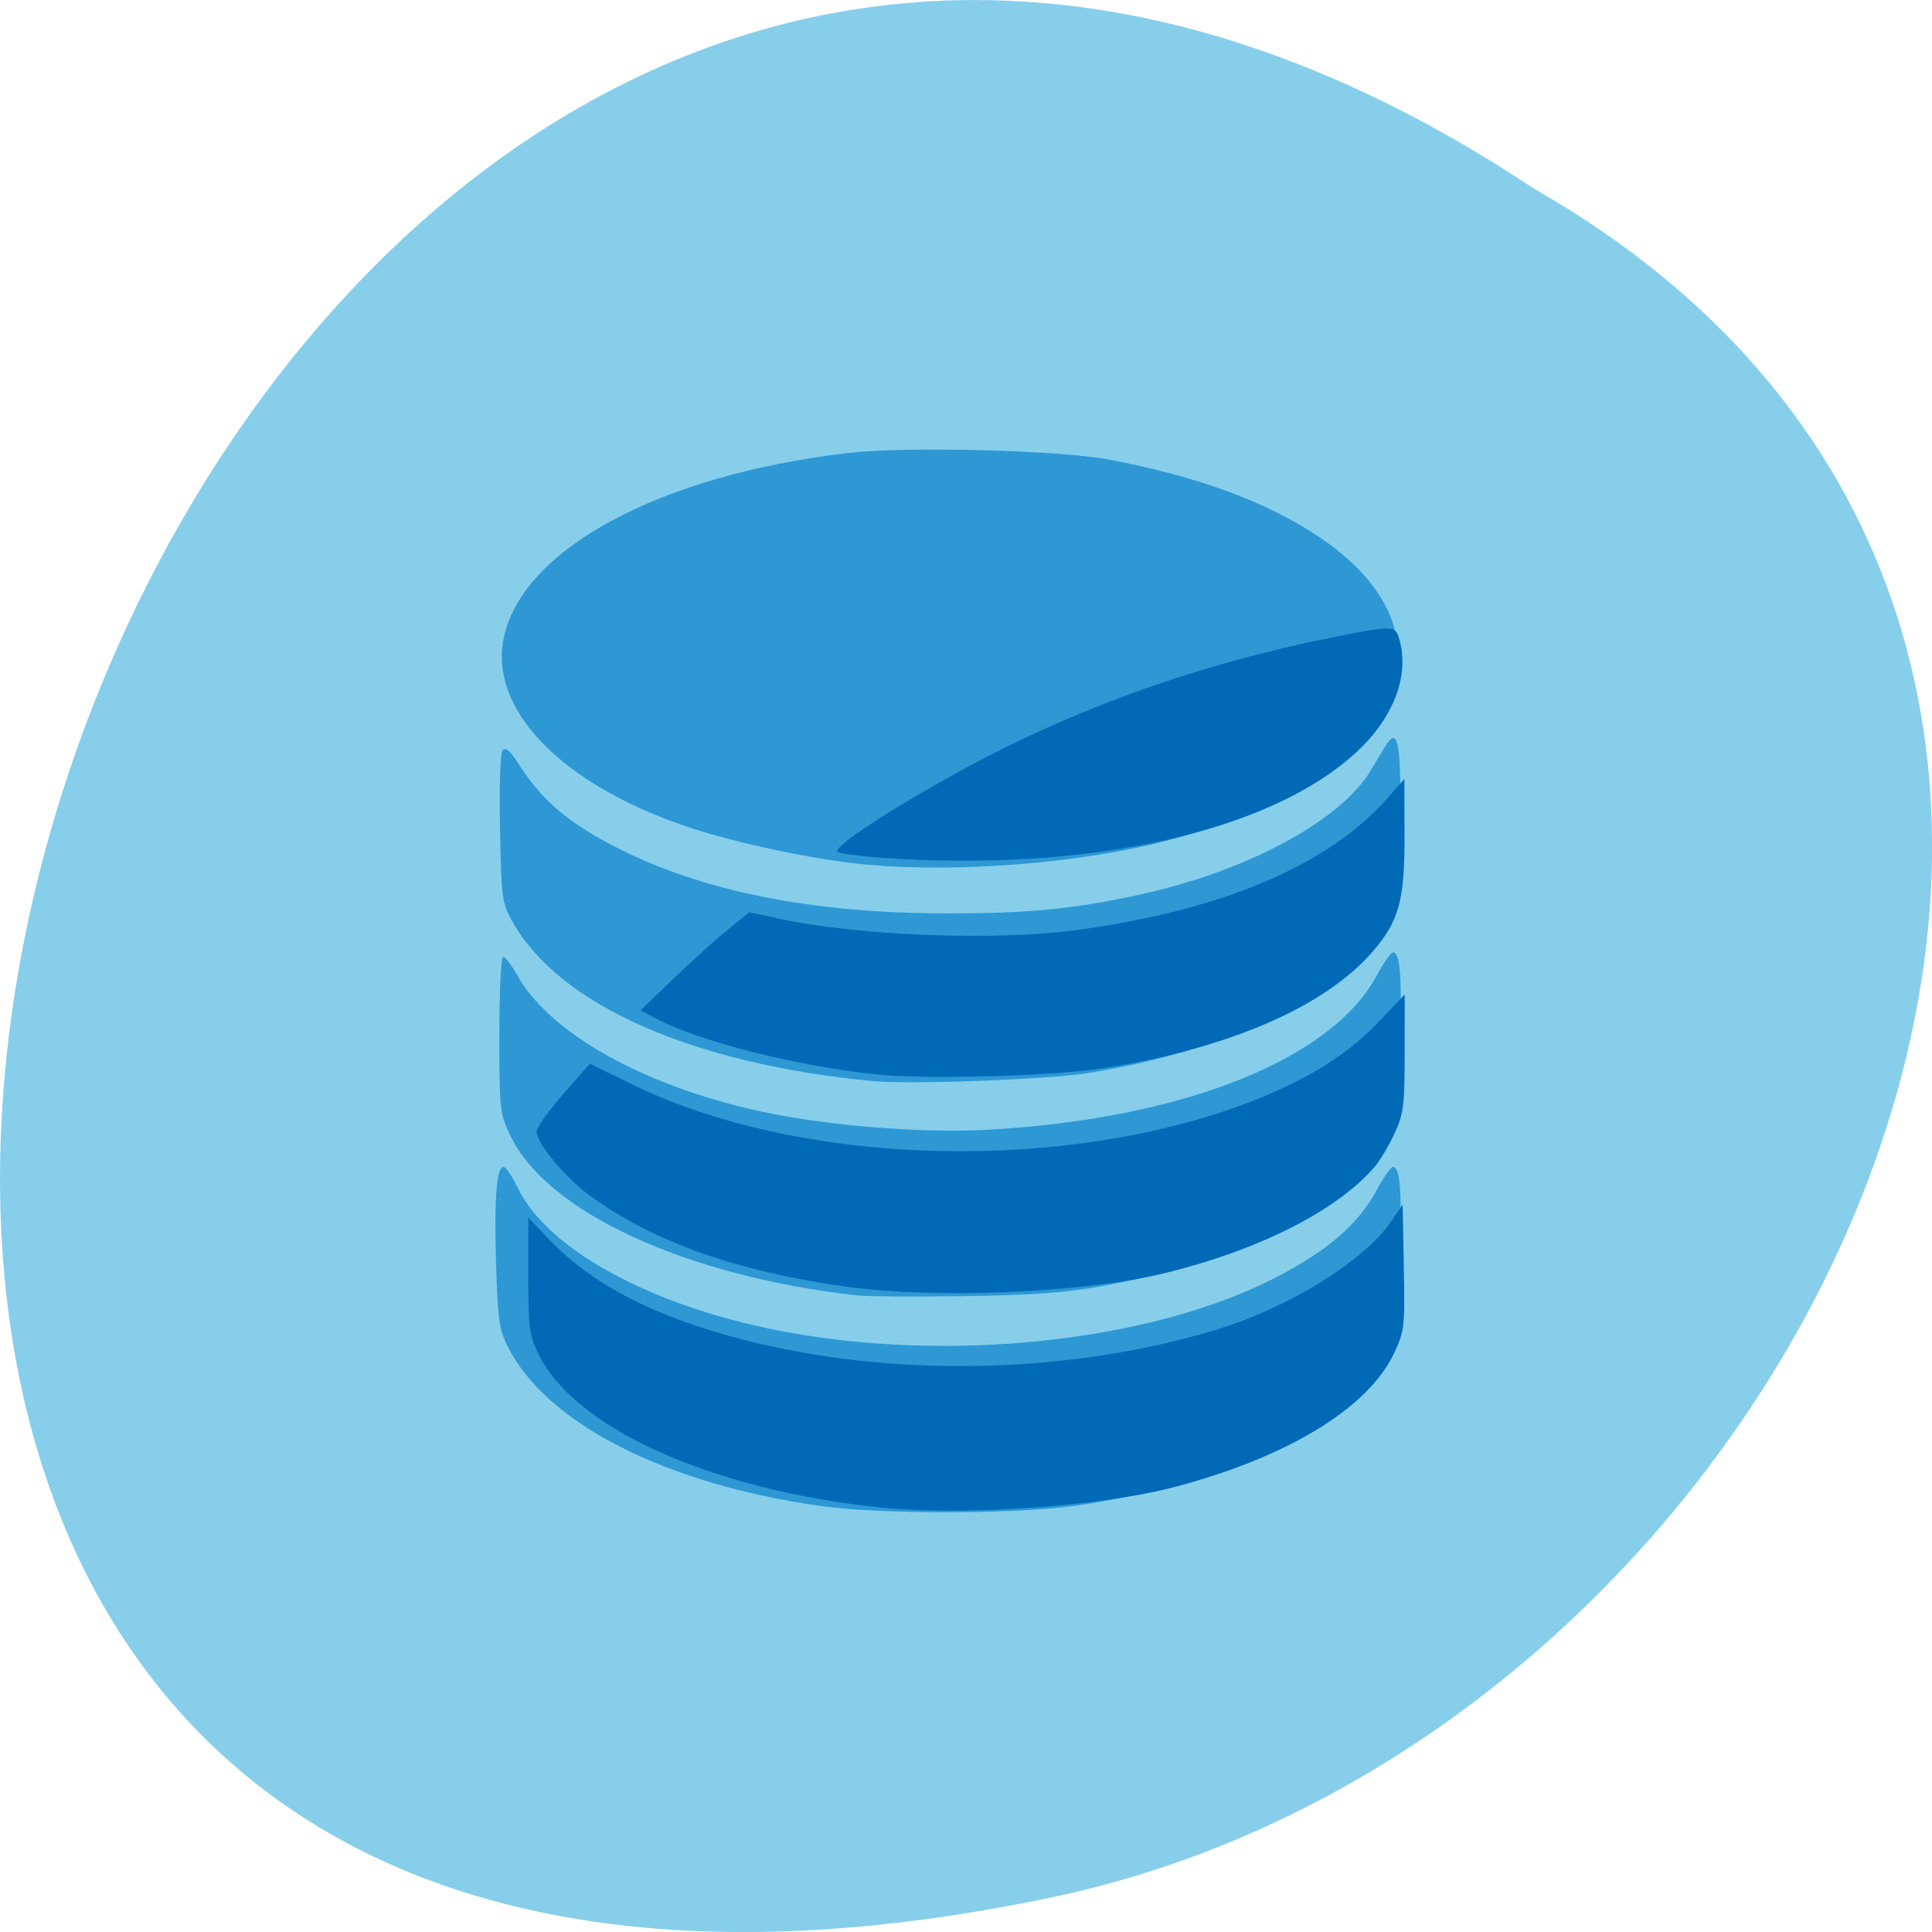 <svg xmlns="http://www.w3.org/2000/svg" viewBox="0 0 256 256"><g transform="translate(0 -796.36)" fill="#87ceeb"><path d="m-1374.42 1658.71c127.95-192.46-280.09-311-226.07-62.2 23.02 102.82 167.39 165.22 226.07 62.2" transform="matrix(0 -1 1 0 -1455.48 -553.08)" color="#000"/><g transform="translate(-5.424 1.085)" fill="#0077c1"><path d="m 114.1 994.82 c -20.624 -2.931 -36.39 -10.993 -41.44 -21.2 -1.1 -2.219 -1.294 -3.646 -1.509 -11.07 -0.249 -8.644 0.073 -12.65 1.017 -12.65 0.287 0 1.135 1.264 1.884 2.809 3.938 8.113 17.507 15.533 34.497 18.864 22.269 4.366 48.985 1.573 65.59 -6.857 7.04 -3.573 11.217 -7.151 13.69 -11.726 0.919 -1.7 1.892 -3.09 2.163 -3.09 0.947 0 1.184 2.957 0.966 12.03 -0.205 8.514 -0.321 9.347 -1.686 12.09 -1.817 3.65 -7.07 8.806 -11.784 11.555 -7.181 4.192 -18.58 7.719 -29.936 9.262 -8.09 1.099 -25.659 1.089 -33.453 -0.018 z m 5 -27.884 c -22.726 -2.528 -41.22 -11.04 -46.07 -21.21 -1.384 -2.9 -1.437 -3.393 -1.437 -13.339 0 -5.775 0.222 -10.328 0.503 -10.328 0.277 0 1.143 1.14 1.925 2.533 4.602 8.198 18.757 15.633 35.36 18.572 8.415 1.49 19.16 2.225 26.672 1.824 25.848 -1.381 45.722 -9.215 51.773 -20.409 0.922 -1.706 1.898 -3.101 2.169 -3.101 0.939 0 1.187 2.941 0.988 11.743 -0.187 8.306 -0.295 9.05 -1.759 12.167 -4.37 9.296 -17.889 16.615 -37.36 20.228 -5.093 0.945 -9.423 1.271 -18.587 1.399 -6.571 0.092 -12.947 0.056 -14.169 -0.08 z m 1.945 -28.412 c -23.88 -2.284 -41.494 -10.07 -47.702 -21.1 -1.412 -2.507 -1.483 -3.03 -1.661 -12.401 -0.115 -6.02 0.027 -10.01 0.369 -10.363 0.371 -0.388 1.025 0.165 1.965 1.661 2.985 4.75 6.444 7.778 12.516 10.954 11.567 6.05 26.24 9.03 44.515 9.03 10.597 0 16.516 -0.571 25.13 -2.426 14.467 -3.114 27.08 -9.913 30.992 -16.702 0.764 -1.327 1.697 -2.862 2.073 -3.412 1.45 -2.116 1.867 0.441 1.683 10.313 -0.154 8.255 -0.338 9.93 -1.343 12.182 -4.438 9.943 -19.4 17.885 -39.921 21.19 -5.409 0.872 -23.597 1.554 -28.617 1.074 z m -0.491 -28.654 c -7.03 -0.611 -18.1 -2.963 -24.638 -5.236 -16.364 -5.689 -25.706 -15.468 -23.736 -24.849 2.467 -11.75 20.61 -21.517 45.45 -24.469 7.729 -0.918 28.13 -0.409 34.804 0.868 11.562 2.215 20.363 5.412 27.27 9.906 20.546 13.368 11.247 32.515 -19.714 40.594 -11.266 2.94 -27.334 4.238 -39.442 3.185 z" fill="#2d98d4"/><path d="m 122.1 995.03 c -22.298 -2.31 -40.542 -10.489 -45.31 -20.313 -1.245 -2.564 -1.365 -3.488 -1.365 -10.468 v -7.656 l 2.589 2.742 c 5.738 6.076 13.859 10.31 25.695 13.399 19.693 5.139 43.14 4.684 62.727 -1.217 9.691 -2.92 19.744 -9.133 23.354 -14.435 l 1.491 -2.19 l 0.155 8.302 c 0.148 7.922 0.089 8.443 -1.284 11.372 -3.437 7.333 -14.286 13.906 -29.432 17.831 -9.68 2.508 -27.857 3.748 -38.619 2.633 z m -4.723 -29.29 c -14.422 -2.027 -25.423 -5.941 -33.731 -12 -3.357 -2.448 -7.11 -6.956 -7.11 -8.539 0 -0.521 1.586 -2.755 3.524 -4.966 l 3.524 -4.02 l 5.505 2.702 c 21.395 10.502 54.69 11.876 79.49 3.282 8.659 -3 14.959 -6.707 19.465 -11.451 l 3.513 -3.698 l -0.006 7.759 c -0.005 6.994 -0.137 8.04 -1.341 10.659 -0.734 1.595 -1.92 3.581 -2.634 4.413 -5 5.825 -15.417 11.09 -27.935 14.12 -10.783 2.611 -30.341 3.415 -42.27 1.74 z m 3.89 -28.13 c -10.518 -1.125 -23.368 -4.405 -28.934 -7.386 l -2.02 -1.081 l 4.362 -4.201 c 2.399 -2.31 5.641 -5.232 7.203 -6.492 l 2.841 -2.291 l 3.827 0.825 c 10.627 2.292 28.548 2.995 39.39 1.546 19.461 -2.602 33.64 -8.641 41.512 -17.681 l 2.06 -2.366 l 0.024 7.293 c 0.029 8.768 -0.709 11.509 -4.178 15.537 -6.285 7.298 -18.812 12.775 -35.34 15.45 -6.923 1.121 -23.837 1.586 -30.754 0.846 z m 3.655 -28.511 c -4.408 -0.237 -8.242 -0.669 -8.522 -0.961 -0.615 -0.642 6.905 -5.585 16.418 -10.792 14.898 -8.154 31.524 -14.1 49.46 -17.676 7.528 -1.503 7.999 -1.497 8.502 0.107 1.41 4.504 -0.377 9.891 -4.748 14.31 -10.626 10.743 -33.952 16.473 -61.11 15.01 z" fill="#006ab6"/></g></g></svg>